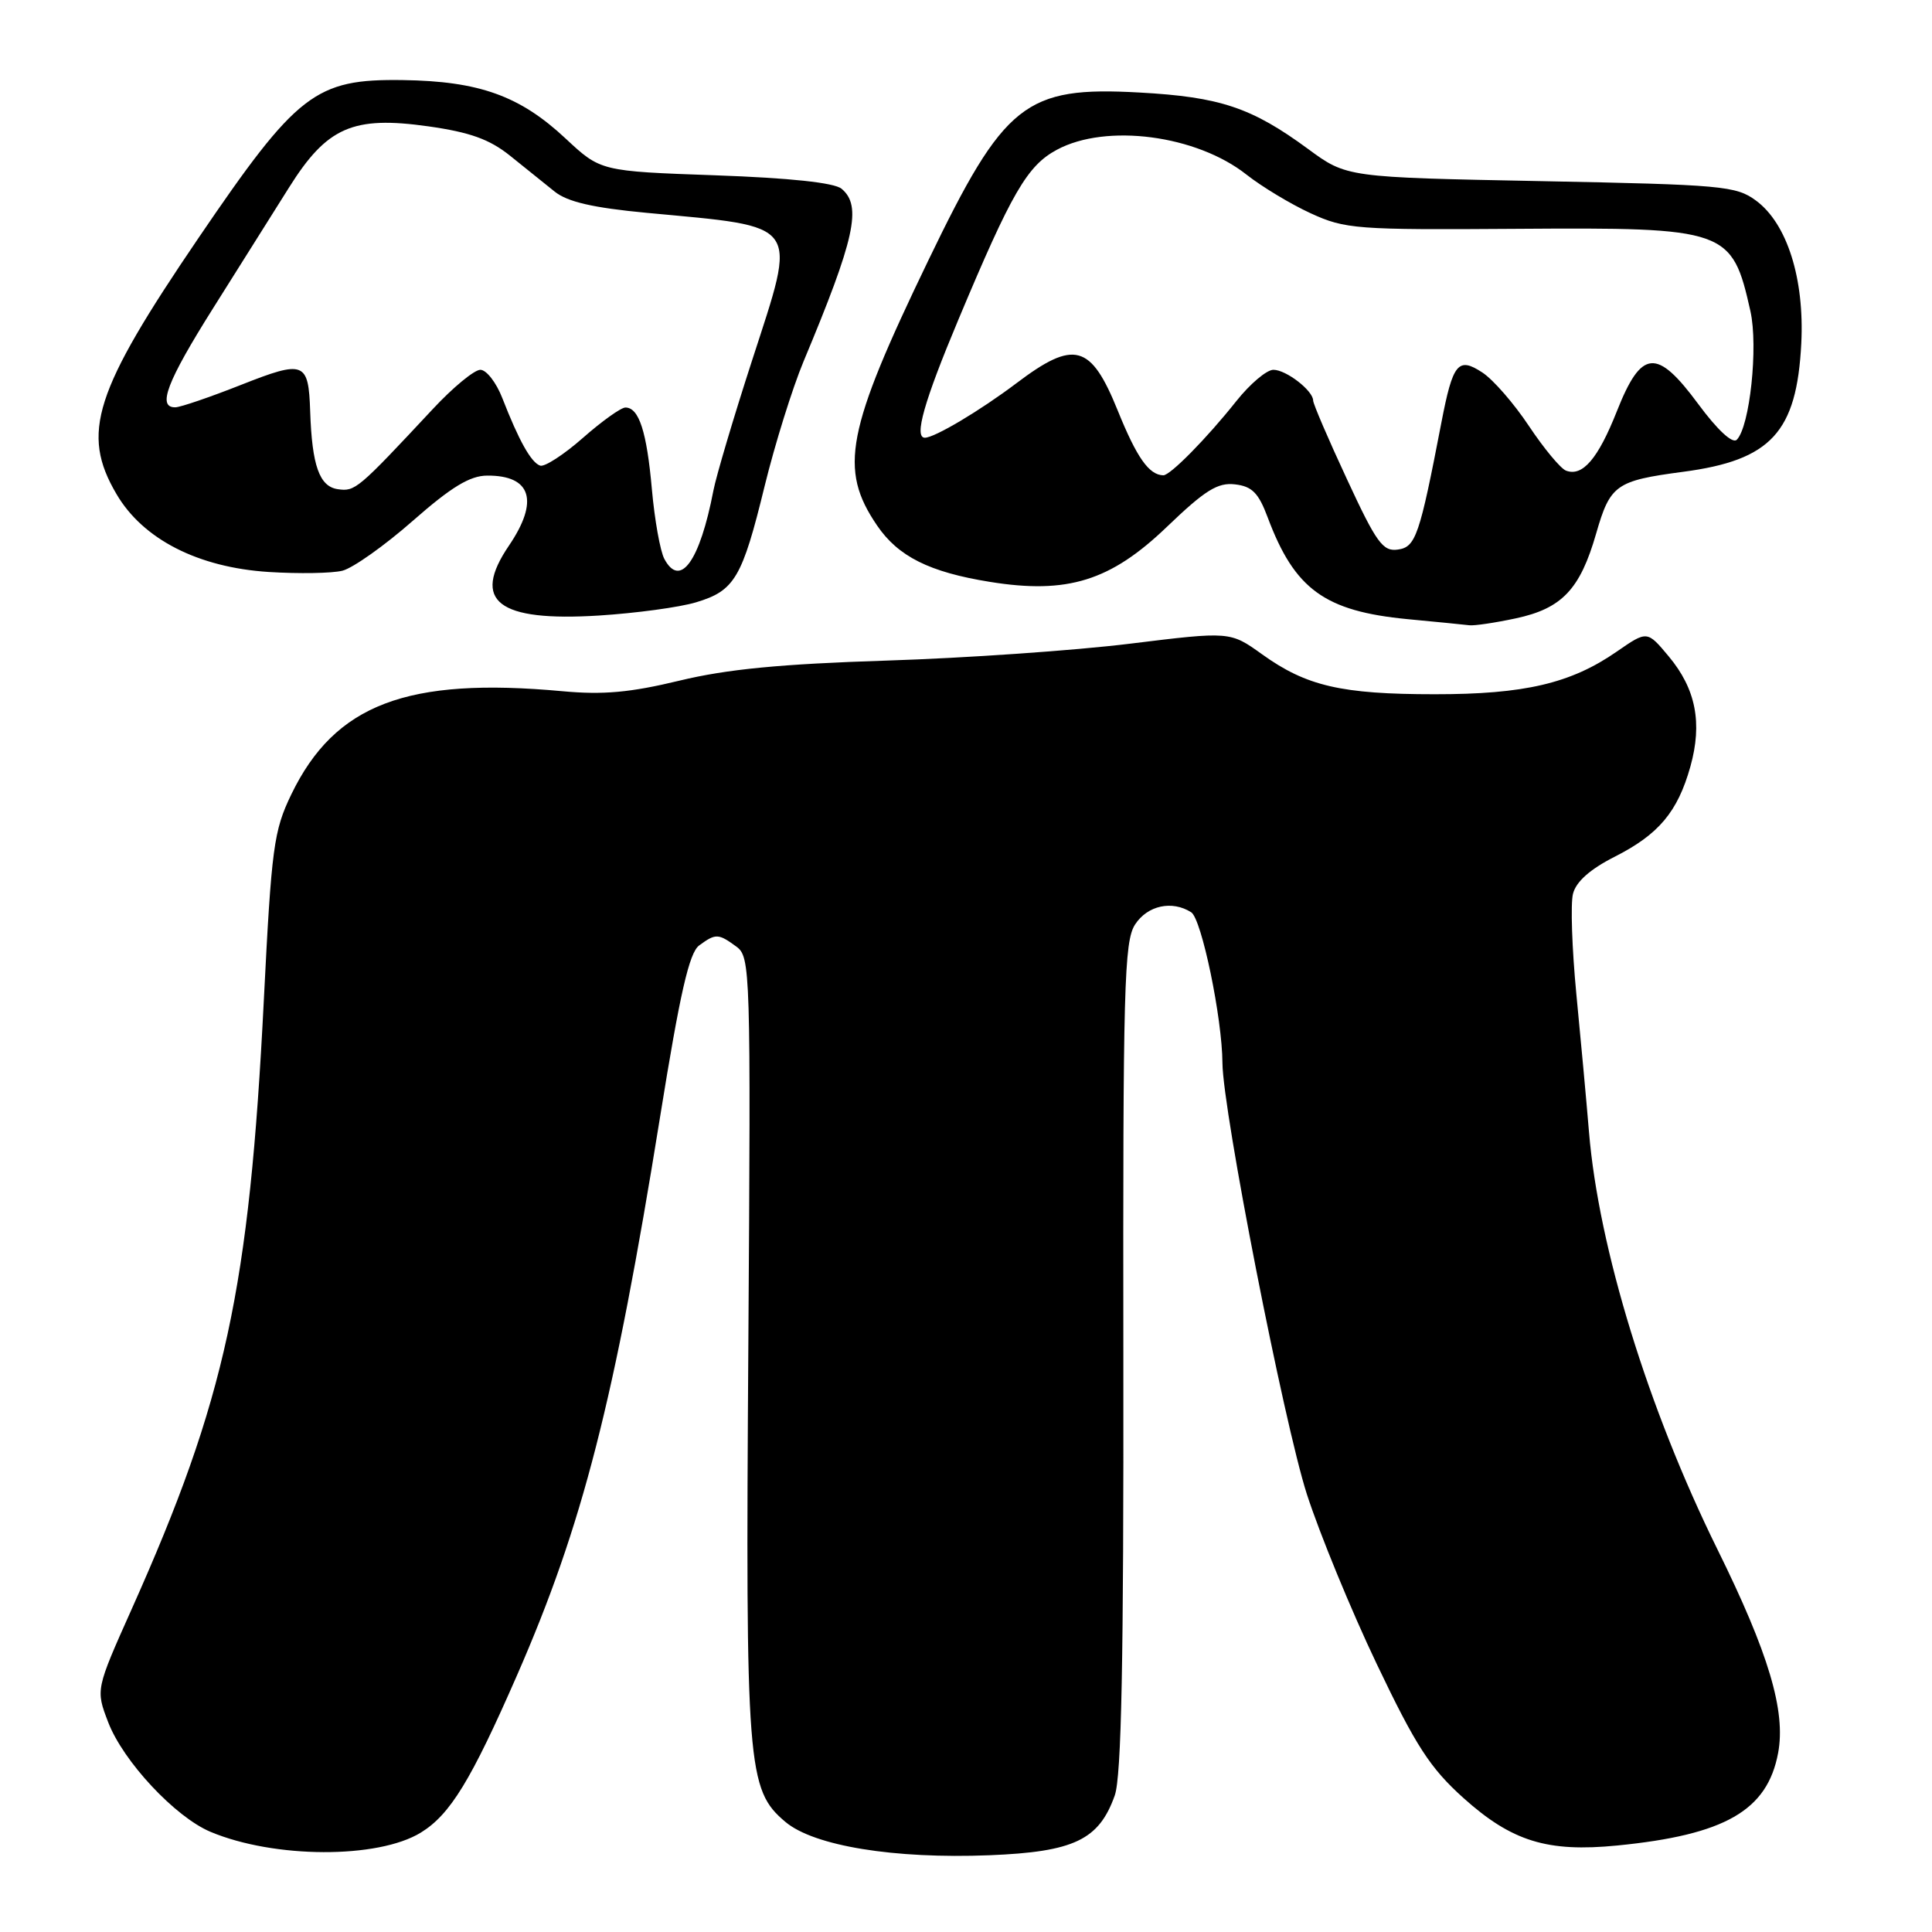 <?xml version="1.0" encoding="UTF-8" standalone="no"?>
<!DOCTYPE svg PUBLIC "-//W3C//DTD SVG 1.1//EN" "http://www.w3.org/Graphics/SVG/1.1/DTD/svg11.dtd" >
<svg xmlns="http://www.w3.org/2000/svg" xmlns:xlink="http://www.w3.org/1999/xlink" version="1.1" viewBox="0 0 256 256">
 <g >
 <path fill="currentColor"
d=" M 55.76 242.83 C 59.65 240.44 62.41 235.93 68.51 221.98 C 77.19 202.13 81.39 185.73 87.46 148.02 C 90.11 131.55 91.32 126.24 92.65 125.27 C 94.83 123.67 95.18 123.68 97.56 125.42 C 99.44 126.80 99.49 128.30 99.16 178.17 C 98.78 234.30 99.00 237.14 104.08 241.42 C 107.87 244.60 118.47 246.33 131.10 245.83 C 142.31 245.38 145.62 243.80 147.71 237.91 C 148.60 235.39 148.90 220.16 148.85 179.74 C 148.79 130.72 148.95 124.72 150.41 122.49 C 152.06 119.97 155.30 119.27 157.84 120.88 C 159.22 121.76 161.95 134.90 161.98 140.86 C 162.02 147.17 170.11 188.47 173.17 198.00 C 174.86 203.22 179.02 213.35 182.43 220.50 C 187.62 231.38 189.50 234.27 193.91 238.24 C 200.33 244.00 205.03 245.45 214.28 244.54 C 228.57 243.13 234.18 239.91 235.61 232.28 C 236.65 226.73 234.36 219.05 227.56 205.28 C 218.39 186.69 211.82 165.34 210.55 150.00 C 210.21 145.88 209.45 137.63 208.87 131.67 C 208.30 125.72 208.09 119.76 208.43 118.43 C 208.83 116.83 210.69 115.18 213.92 113.54 C 219.79 110.57 222.29 107.59 223.98 101.59 C 225.60 95.80 224.71 91.28 221.12 86.98 C 218.26 83.55 218.26 83.55 214.23 86.34 C 208.14 90.56 202.00 92.00 190.09 91.99 C 177.75 91.99 173.10 90.91 167.25 86.71 C 163.00 83.66 163.00 83.66 149.75 85.29 C 142.46 86.19 127.95 87.20 117.50 87.53 C 103.43 87.98 96.31 88.67 90.03 90.19 C 83.53 91.76 79.93 92.09 74.53 91.59 C 53.92 89.69 44.38 93.32 38.60 105.26 C 36.27 110.09 35.98 112.23 34.96 132.50 C 33.03 170.88 29.88 185.41 17.46 213.19 C 12.68 223.88 12.68 223.88 14.33 228.19 C 16.31 233.37 23.20 240.76 27.90 242.73 C 36.34 246.27 50.07 246.32 55.76 242.83 Z  M 200.83 81.94 C 206.97 80.63 209.37 78.10 211.50 70.69 C 213.36 64.23 214.11 63.70 223.00 62.52 C 234.68 60.98 238.08 57.28 238.68 45.50 C 239.11 36.92 236.80 29.62 232.68 26.58 C 230.04 24.63 228.20 24.47 204.15 24.00 C 178.44 23.50 178.44 23.50 173.33 19.74 C 165.84 14.24 161.67 12.85 150.99 12.26 C 135.83 11.42 133.09 13.60 123.01 34.50 C 112.11 57.10 111.13 62.16 116.21 69.62 C 119.01 73.74 123.15 75.81 131.16 77.10 C 141.44 78.76 147.15 76.98 154.62 69.81 C 159.67 64.96 161.35 63.91 163.64 64.18 C 165.90 64.44 166.76 65.30 167.98 68.57 C 171.54 78.08 175.52 80.98 186.50 82.04 C 190.35 82.40 194.04 82.77 194.70 82.85 C 195.36 82.93 198.12 82.52 200.83 81.94 Z  M 92.23 79.81 C 97.34 78.28 98.34 76.60 101.32 64.40 C 102.68 58.85 105.00 51.43 106.47 47.90 C 113.29 31.60 114.24 27.28 111.51 25.01 C 110.55 24.21 104.68 23.58 94.81 23.23 C 79.59 22.69 79.59 22.69 74.95 18.36 C 68.89 12.69 63.49 10.75 53.34 10.61 C 41.78 10.45 39.37 12.32 26.31 31.52 C 12.45 51.90 10.69 57.39 15.43 65.46 C 18.93 71.45 26.24 75.19 35.61 75.79 C 39.59 76.04 43.99 75.97 45.38 75.62 C 46.76 75.27 50.96 72.30 54.70 69.01 C 59.80 64.53 62.26 63.03 64.55 63.02 C 70.41 62.98 71.46 66.38 67.43 72.31 C 62.43 79.67 65.95 82.40 79.38 81.56 C 84.26 81.25 90.04 80.47 92.23 79.81 Z  M 178.48 63.50 C 176.01 58.20 174.00 53.51 174.00 53.08 C 174.00 51.77 170.43 49.00 168.73 49.00 C 167.84 49.00 165.63 50.87 163.81 53.16 C 159.90 58.08 155.05 63.01 154.14 62.98 C 152.25 62.94 150.63 60.64 148.11 54.41 C 144.54 45.58 142.35 44.98 134.68 50.78 C 129.87 54.41 123.84 58.00 122.55 58.00 C 121.08 58.00 122.44 53.20 126.98 42.38 C 134.06 25.49 136.11 21.95 140.05 19.84 C 146.59 16.32 158.55 17.90 165.17 23.14 C 167.19 24.73 171.01 27.04 173.67 28.26 C 178.24 30.36 179.71 30.47 200.96 30.32 C 228.87 30.13 229.50 30.35 231.94 41.23 C 232.99 45.93 231.86 56.54 230.13 58.27 C 229.57 58.83 227.57 56.98 225.03 53.54 C 219.52 46.08 217.50 46.26 214.24 54.50 C 211.75 60.79 209.69 63.20 207.50 62.36 C 206.78 62.08 204.58 59.43 202.60 56.46 C 200.63 53.49 197.85 50.29 196.42 49.36 C 193.21 47.25 192.51 48.11 190.99 56.00 C 188.10 71.01 187.59 72.49 185.23 72.82 C 183.24 73.11 182.39 71.94 178.48 63.50 Z  M 88.03 74.06 C 87.48 73.03 86.74 68.89 86.38 64.85 C 85.70 57.19 84.67 54.00 82.87 54.00 C 82.28 54.00 79.75 55.81 77.23 58.03 C 74.72 60.24 72.17 61.89 71.58 61.70 C 70.38 61.30 68.76 58.40 66.56 52.75 C 65.76 50.69 64.45 49.00 63.65 49.00 C 62.85 49.00 60.01 51.34 57.35 54.20 C 47.39 64.87 47.06 65.15 44.76 64.82 C 42.33 64.47 41.34 61.71 41.10 54.50 C 40.88 47.91 40.32 47.69 31.96 50.99 C 27.86 52.61 23.94 53.95 23.25 53.97 C 20.79 54.03 22.10 50.59 28.25 40.82 C 31.69 35.36 36.19 28.19 38.27 24.89 C 43.32 16.83 46.74 15.33 56.75 16.74 C 62.26 17.52 64.86 18.45 67.58 20.63 C 69.55 22.21 72.21 24.35 73.50 25.39 C 75.20 26.75 78.56 27.53 85.67 28.20 C 106.33 30.14 105.66 29.20 99.65 47.77 C 97.20 55.32 94.90 63.08 94.53 65.00 C 92.73 74.36 90.13 77.99 88.03 74.06 Z "/>
</g>
</svg>